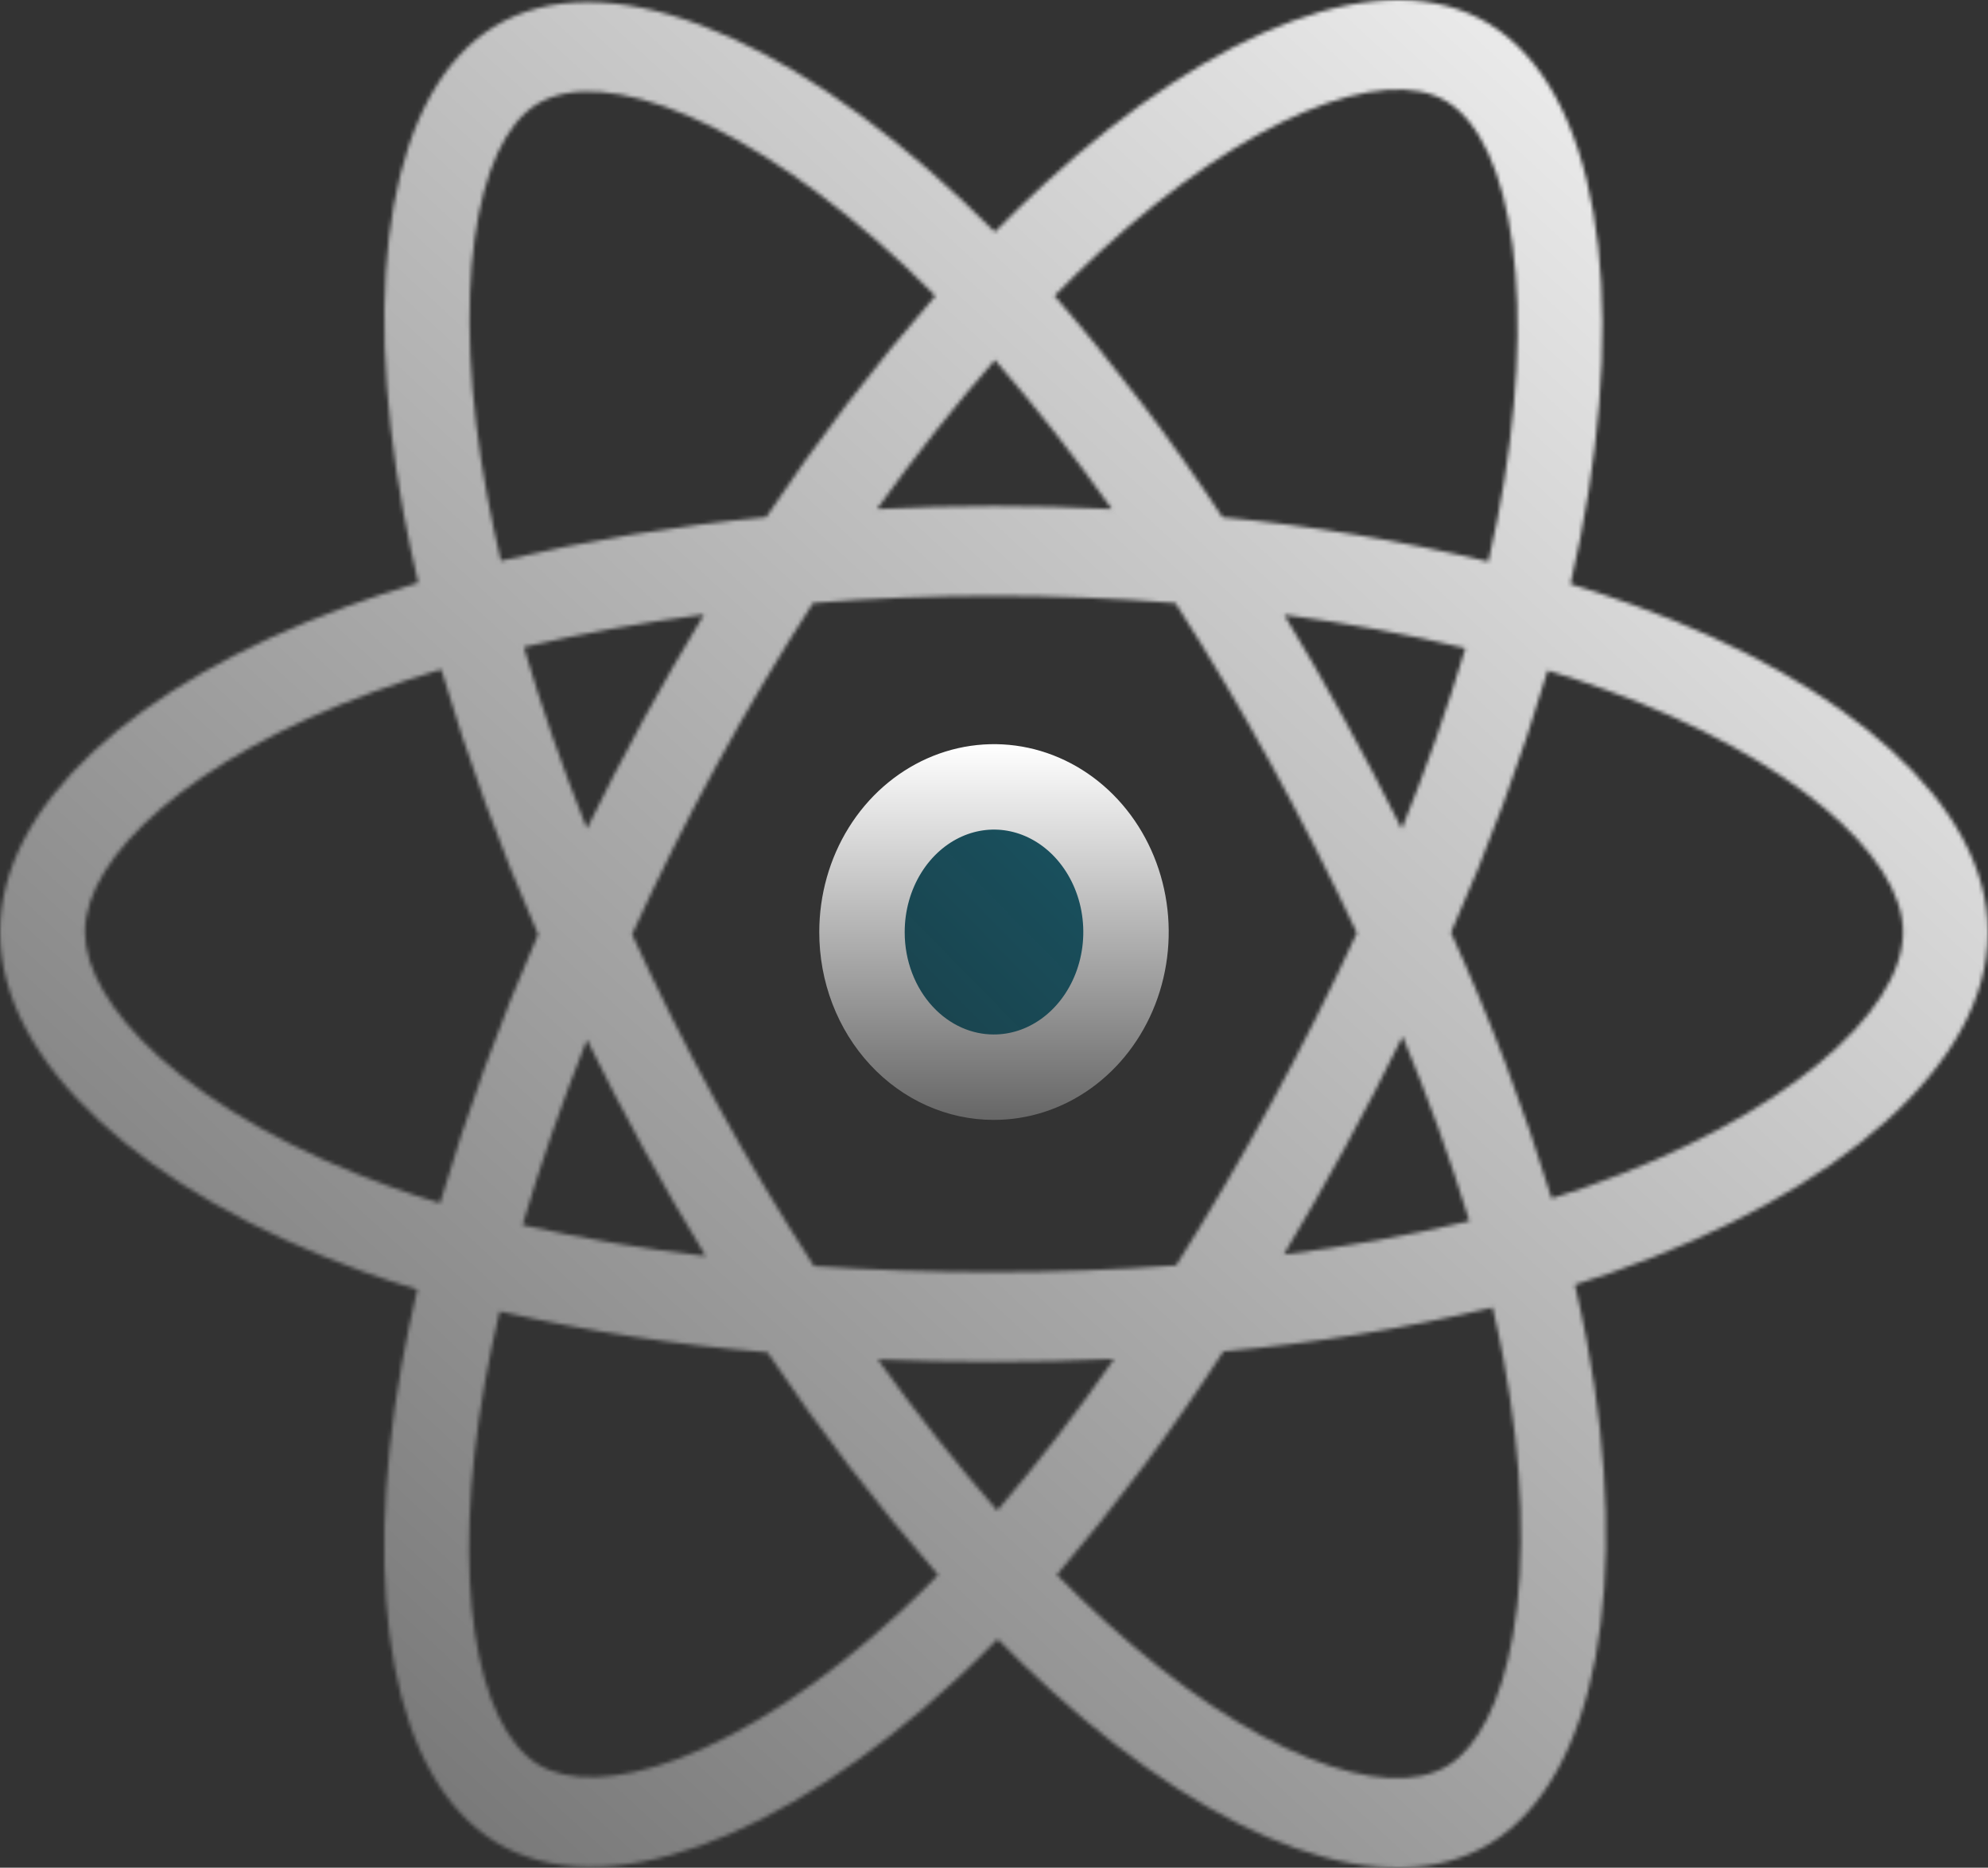 <svg class="ionicon up-on-hover" viewBox="0 0 512 481" fill="none" xmlns="http://www.w3.org/2000/svg">
<rect x="0" y="0" width="512" height="481" fill="#333333" stroke="none"/>
<g clip-path="url(#clip0)">
<mask id="path-1-inside-1" fill="white">
<path d="M420.953 155.899C415.499 153.936 410.006 152.108 404.474 150.415C405.391 146.481 406.237 142.525 407.012 138.547C419.492 74.601 411.332 23.085 383.483 6.126C356.817 -10.147 313.086 6.812 268.97 47.359C264.633 51.36 260.384 55.481 256.224 59.721C253.451 56.904 250.606 54.147 247.691 51.45C201.453 8.093 155.108 -10.169 127.291 6.845C100.625 23.152 92.7 71.578 103.932 132.186C105.055 138.18 106.317 144.147 107.718 150.089C101.344 151.993 95.023 154.091 88.764 156.382C34.623 176.33 0 207.606 0 240.04C0 273.552 37.161 307.155 93.617 327.53C98.197 329.171 102.819 330.695 107.484 332.104C105.969 338.465 104.629 344.897 103.462 351.4C92.796 410.963 101.116 458.242 127.728 474.448C155.215 491.182 201.325 473.987 246.272 432.518C249.828 429.236 253.383 425.771 256.939 422.123C261.433 426.7 266.055 431.143 270.805 435.451C314.323 474.988 357.297 490.957 383.867 474.707C411.332 457.917 420.26 407.119 408.666 345.32C407.777 340.6 406.753 335.783 405.594 330.868C408.836 329.856 412.011 328.811 415.119 327.732C473.783 307.2 512 274.002 512 240.074C511.979 207.483 476.247 176.004 420.953 155.899V155.899ZM283.359 64.779C321.149 30.041 356.476 16.331 372.582 26.13C389.722 36.571 396.389 78.669 385.616 133.883C384.905 137.479 384.137 141.064 383.312 144.638C360.76 139.233 337.89 135.419 314.856 133.22C301.668 113.203 287.211 94.148 271.583 76.186C275.409 72.275 279.327 68.472 283.338 64.779H283.359ZM151.172 267.753C155.802 277.194 160.64 286.518 165.689 295.726C170.83 305.121 176.188 314.377 181.763 323.495C165.914 321.68 150.164 319.005 134.576 315.483C139.098 300.064 144.666 284.049 151.172 267.753V267.753ZM151.172 213.439C144.773 197.492 139.354 181.803 134.906 166.654C149.519 163.204 165.092 160.383 181.326 158.248C175.886 167.193 170.652 176.27 165.625 185.478C160.598 194.686 155.77 204.006 151.14 213.439H151.172ZM162.799 240.602C169.54 225.79 176.8 211.262 184.579 197.02C192.351 182.785 200.625 168.875 209.399 155.292C224.631 154.078 240.246 153.438 256.021 153.438C271.797 153.438 287.508 154.078 302.729 155.303C311.411 168.857 319.635 182.717 327.4 196.885C335.165 211.053 342.521 225.512 349.468 240.265C342.613 255.129 335.275 269.716 327.453 284.027C319.695 298.262 311.518 312.212 302.921 325.878C287.721 327.002 271.989 327.62 255.989 327.62C239.99 327.62 224.556 327.092 209.634 326.069C200.795 312.441 192.454 298.471 184.611 284.161C176.768 269.851 169.486 255.331 162.767 240.602H162.799ZM346.386 295.568C351.541 286.143 356.49 276.594 361.233 266.922C367.735 282.454 373.473 298.329 378.427 314.482C362.655 318.224 346.709 321.094 330.653 323.08C336.071 314.022 341.316 304.851 346.386 295.568V295.568ZM361.02 213.45C356.298 203.972 351.388 194.607 346.29 185.354C341.312 176.229 336.125 167.216 330.728 158.315C347.058 160.495 362.726 163.395 377.414 166.935C372.691 182.719 367.22 198.244 361.02 213.45V213.45ZM256.235 92.695C266.885 104.957 276.942 117.777 286.367 131.107C266.208 130.096 246.034 130.096 225.847 131.107C235.798 117.239 245.984 104.371 256.235 92.695V92.695ZM138.298 26.816C155.428 16.342 193.304 31.311 233.228 68.701C235.777 71.095 238.347 73.601 240.907 76.197C225.2 94.157 210.64 113.195 197.325 133.186C174.342 135.368 151.518 139.122 128.997 144.425C127.696 138.91 126.523 133.359 125.477 127.769C115.825 75.815 122.214 36.649 138.298 26.816ZM113.329 309.852C109.062 308.571 104.849 307.181 100.689 305.683C75.73 296.692 55.112 284.959 40.958 272.181C28.287 260.73 21.866 249.3 21.866 240.04C21.866 220.362 49.662 195.255 96.017 178.229C101.841 176.094 107.715 174.142 113.638 172.374C120.522 195.686 128.86 218.493 138.597 240.647C128.744 263.107 120.303 286.225 113.329 309.852V309.852ZM231.862 415.121C211.991 433.462 192.088 446.465 174.542 453.017C158.777 458.894 146.223 459.063 138.64 454.444C122.491 444.61 115.771 406.636 124.933 355.704C126.021 349.711 127.266 343.717 128.667 337.723C151.413 342.886 174.466 346.411 197.666 348.276C211.112 368.371 225.791 387.517 241.611 405.591C238.433 408.884 235.18 412.053 231.862 415.121ZM256.843 389.026C246.475 377.214 236.129 364.144 226.039 350.096C235.844 350.501 245.828 350.703 255.989 350.703C266.421 350.703 276.746 350.467 286.921 349.984C277.531 363.528 267.492 376.559 256.843 389.026V389.026ZM389.658 421.156C386.608 438.508 380.475 450.083 372.891 454.714C356.753 464.581 322.248 451.758 285.044 417.942C280.778 414.076 276.511 409.929 272.17 405.58C287.682 387.435 302.018 368.212 315.08 348.04C338.409 345.957 361.574 342.184 384.411 336.745C385.456 341.196 386.38 345.556 387.184 349.827C392.314 377.136 393.05 401.837 389.658 421.156V421.156ZM408.218 305.806C405.423 306.784 402.543 307.728 399.621 308.65C392.46 285.228 383.797 262.347 373.691 240.163C383.418 218.276 391.742 195.726 398.607 172.666C403.845 174.273 408.932 175.959 413.828 177.746C461.207 194.963 490.113 220.452 490.113 240.04C490.113 260.943 458.893 288.072 408.218 305.806V305.806Z"/>
</mask>
<path d="M420.953 155.899C415.499 153.936 410.006 152.108 404.474 150.415C405.391 146.481 406.237 142.525 407.012 138.547C419.492 74.601 411.332 23.085 383.483 6.126C356.817 -10.147 313.086 6.812 268.97 47.359C264.633 51.36 260.384 55.481 256.224 59.721C253.451 56.904 250.606 54.147 247.691 51.45C201.453 8.093 155.108 -10.169 127.291 6.845C100.625 23.152 92.7 71.578 103.932 132.186C105.055 138.18 106.317 144.147 107.718 150.089C101.344 151.993 95.023 154.091 88.764 156.382C34.623 176.33 0 207.606 0 240.04C0 273.552 37.161 307.155 93.617 327.53C98.197 329.171 102.819 330.695 107.484 332.104C105.969 338.465 104.629 344.897 103.462 351.4C92.796 410.963 101.116 458.242 127.728 474.448C155.215 491.182 201.325 473.987 246.272 432.518C249.828 429.236 253.383 425.771 256.939 422.123C261.433 426.7 266.055 431.143 270.805 435.451C314.323 474.988 357.297 490.957 383.867 474.707C411.332 457.917 420.26 407.119 408.666 345.32C407.777 340.6 406.753 335.783 405.594 330.868C408.836 329.856 412.011 328.811 415.119 327.732C473.783 307.2 512 274.002 512 240.074C511.979 207.483 476.247 176.004 420.953 155.899V155.899ZM283.359 64.779C321.149 30.041 356.476 16.331 372.582 26.13C389.722 36.571 396.389 78.669 385.616 133.883C384.905 137.479 384.137 141.064 383.312 144.638C360.76 139.233 337.89 135.419 314.856 133.22C301.668 113.203 287.211 94.148 271.583 76.186C275.409 72.275 279.327 68.472 283.338 64.779H283.359ZM151.172 267.753C155.802 277.194 160.64 286.518 165.689 295.726C170.83 305.121 176.188 314.377 181.763 323.495C165.914 321.68 150.164 319.005 134.576 315.483C139.098 300.064 144.666 284.049 151.172 267.753V267.753ZM151.172 213.439C144.773 197.492 139.354 181.803 134.906 166.654C149.519 163.204 165.092 160.383 181.326 158.248C175.886 167.193 170.652 176.27 165.625 185.478C160.598 194.686 155.77 204.006 151.14 213.439H151.172ZM162.799 240.602C169.54 225.79 176.8 211.262 184.579 197.02C192.351 182.785 200.625 168.875 209.399 155.292C224.631 154.078 240.246 153.438 256.021 153.438C271.797 153.438 287.508 154.078 302.729 155.303C311.411 168.857 319.635 182.717 327.4 196.885C335.165 211.053 342.521 225.512 349.468 240.265C342.613 255.129 335.275 269.716 327.453 284.027C319.695 298.262 311.518 312.212 302.921 325.878C287.721 327.002 271.989 327.62 255.989 327.62C239.99 327.62 224.556 327.092 209.634 326.069C200.795 312.441 192.454 298.471 184.611 284.161C176.768 269.851 169.486 255.331 162.767 240.602H162.799ZM346.386 295.568C351.541 286.143 356.49 276.594 361.233 266.922C367.735 282.454 373.473 298.329 378.427 314.482C362.655 318.224 346.709 321.094 330.653 323.08C336.071 314.022 341.316 304.851 346.386 295.568V295.568ZM361.02 213.45C356.298 203.972 351.388 194.607 346.29 185.354C341.312 176.229 336.125 167.216 330.728 158.315C347.058 160.495 362.726 163.395 377.414 166.935C372.691 182.719 367.22 198.244 361.02 213.45V213.45ZM256.235 92.695C266.885 104.957 276.942 117.777 286.367 131.107C266.208 130.096 246.034 130.096 225.847 131.107C235.798 117.239 245.984 104.371 256.235 92.695V92.695ZM138.298 26.816C155.428 16.342 193.304 31.311 233.228 68.701C235.777 71.095 238.347 73.601 240.907 76.197C225.2 94.157 210.64 113.195 197.325 133.186C174.342 135.368 151.518 139.122 128.997 144.425C127.696 138.91 126.523 133.359 125.477 127.769C115.825 75.815 122.214 36.649 138.298 26.816ZM113.329 309.852C109.062 308.571 104.849 307.181 100.689 305.683C75.73 296.692 55.112 284.959 40.958 272.181C28.287 260.73 21.866 249.3 21.866 240.04C21.866 220.362 49.662 195.255 96.017 178.229C101.841 176.094 107.715 174.142 113.638 172.374C120.522 195.686 128.86 218.493 138.597 240.647C128.744 263.107 120.303 286.225 113.329 309.852V309.852ZM231.862 415.121C211.991 433.462 192.088 446.465 174.542 453.017C158.777 458.894 146.223 459.063 138.64 454.444C122.491 444.61 115.771 406.636 124.933 355.704C126.021 349.711 127.266 343.717 128.667 337.723C151.413 342.886 174.466 346.411 197.666 348.276C211.112 368.371 225.791 387.517 241.611 405.591C238.433 408.884 235.18 412.053 231.862 415.121ZM256.843 389.026C246.475 377.214 236.129 364.144 226.039 350.096C235.844 350.501 245.828 350.703 255.989 350.703C266.421 350.703 276.746 350.467 286.921 349.984C277.531 363.528 267.492 376.559 256.843 389.026V389.026ZM389.658 421.156C386.608 438.508 380.475 450.083 372.891 454.714C356.753 464.581 322.248 451.758 285.044 417.942C280.778 414.076 276.511 409.929 272.17 405.58C287.682 387.435 302.018 368.212 315.08 348.04C338.409 345.957 361.574 342.184 384.411 336.745C385.456 341.196 386.38 345.556 387.184 349.827C392.314 377.136 393.05 401.837 389.658 421.156V421.156ZM408.218 305.806C405.423 306.784 402.543 307.728 399.621 308.65C392.46 285.228 383.797 262.347 373.691 240.163C383.418 218.276 391.742 195.726 398.607 172.666C403.845 174.273 408.932 175.959 413.828 177.746C461.207 194.963 490.113 220.452 490.113 240.04C490.113 260.943 458.893 288.072 408.218 305.806V305.806Z" fill="url(#paint0_linearReactjs)" stroke="url(#paint1_linearReactjs)" stroke-width="44" mask="url(#path-1-inside-1)"/>
<path d="M255.892 277.412L255.88 277.412L255.867 277.412C251.527 277.406 247.21 276.483 243.153 274.669C239.094 272.854 235.353 270.173 232.168 266.737C228.98 263.299 226.416 259.177 224.658 254.588C222.899 249.998 221.99 245.056 222 240.051L222 240.041V240.03C222 232.461 224.093 225.121 227.935 218.944C231.773 212.774 237.146 208.094 243.28 205.369C249.401 202.649 256.083 201.958 262.519 203.343C268.962 204.73 274.995 208.166 279.805 213.353C284.622 218.55 287.977 225.259 289.333 232.669C290.689 240.08 289.964 247.749 287.277 254.676C284.591 261.599 280.105 267.382 274.502 271.382C268.911 275.374 262.436 277.435 255.892 277.412ZM211.001 240.03H211.001H211.001Z" fill="url(#paint2_linearReactjs)" stroke="url(#paint3_linearReactjs)" stroke-width="22"/>
</g>
<defs>
<linearGradient id="paint0_linearReactjs" x1="512" y1="0" x2="31.937" y2="511.003" gradientUnits="userSpaceOnUse">
<stop stop-color="#15AED4"/>
<stop offset="1" stop-opacity="0.26"/>
</linearGradient>
<linearGradient id="paint1_linearReactjs" x1="512" y1="-10.334" x2="32.572" y2="510.956" gradientUnits="userSpaceOnUse">
<stop stop-color="white"/>
<stop offset="1" stop-color="#666666"/>
</linearGradient>
<linearGradient id="paint2_linearReactjs" x1="522" y1="12.213" x2="22.62" y2="503.659" gradientUnits="userSpaceOnUse">
<stop stop-color="#15AED4"/>
<stop offset="1" stop-opacity="0.26"/>
</linearGradient>
<linearGradient id="paint3_linearReactjs" x1="256" y1="191.648" x2="256" y2="288.412" gradientUnits="userSpaceOnUse">
<stop stop-color="white"/>
<stop offset="1" stop-color="#666666"/>
</linearGradient>
<clipPath id="clip0">
<rect width="512" height="481" fill="white"/>
</clipPath>
</defs>
</svg>
